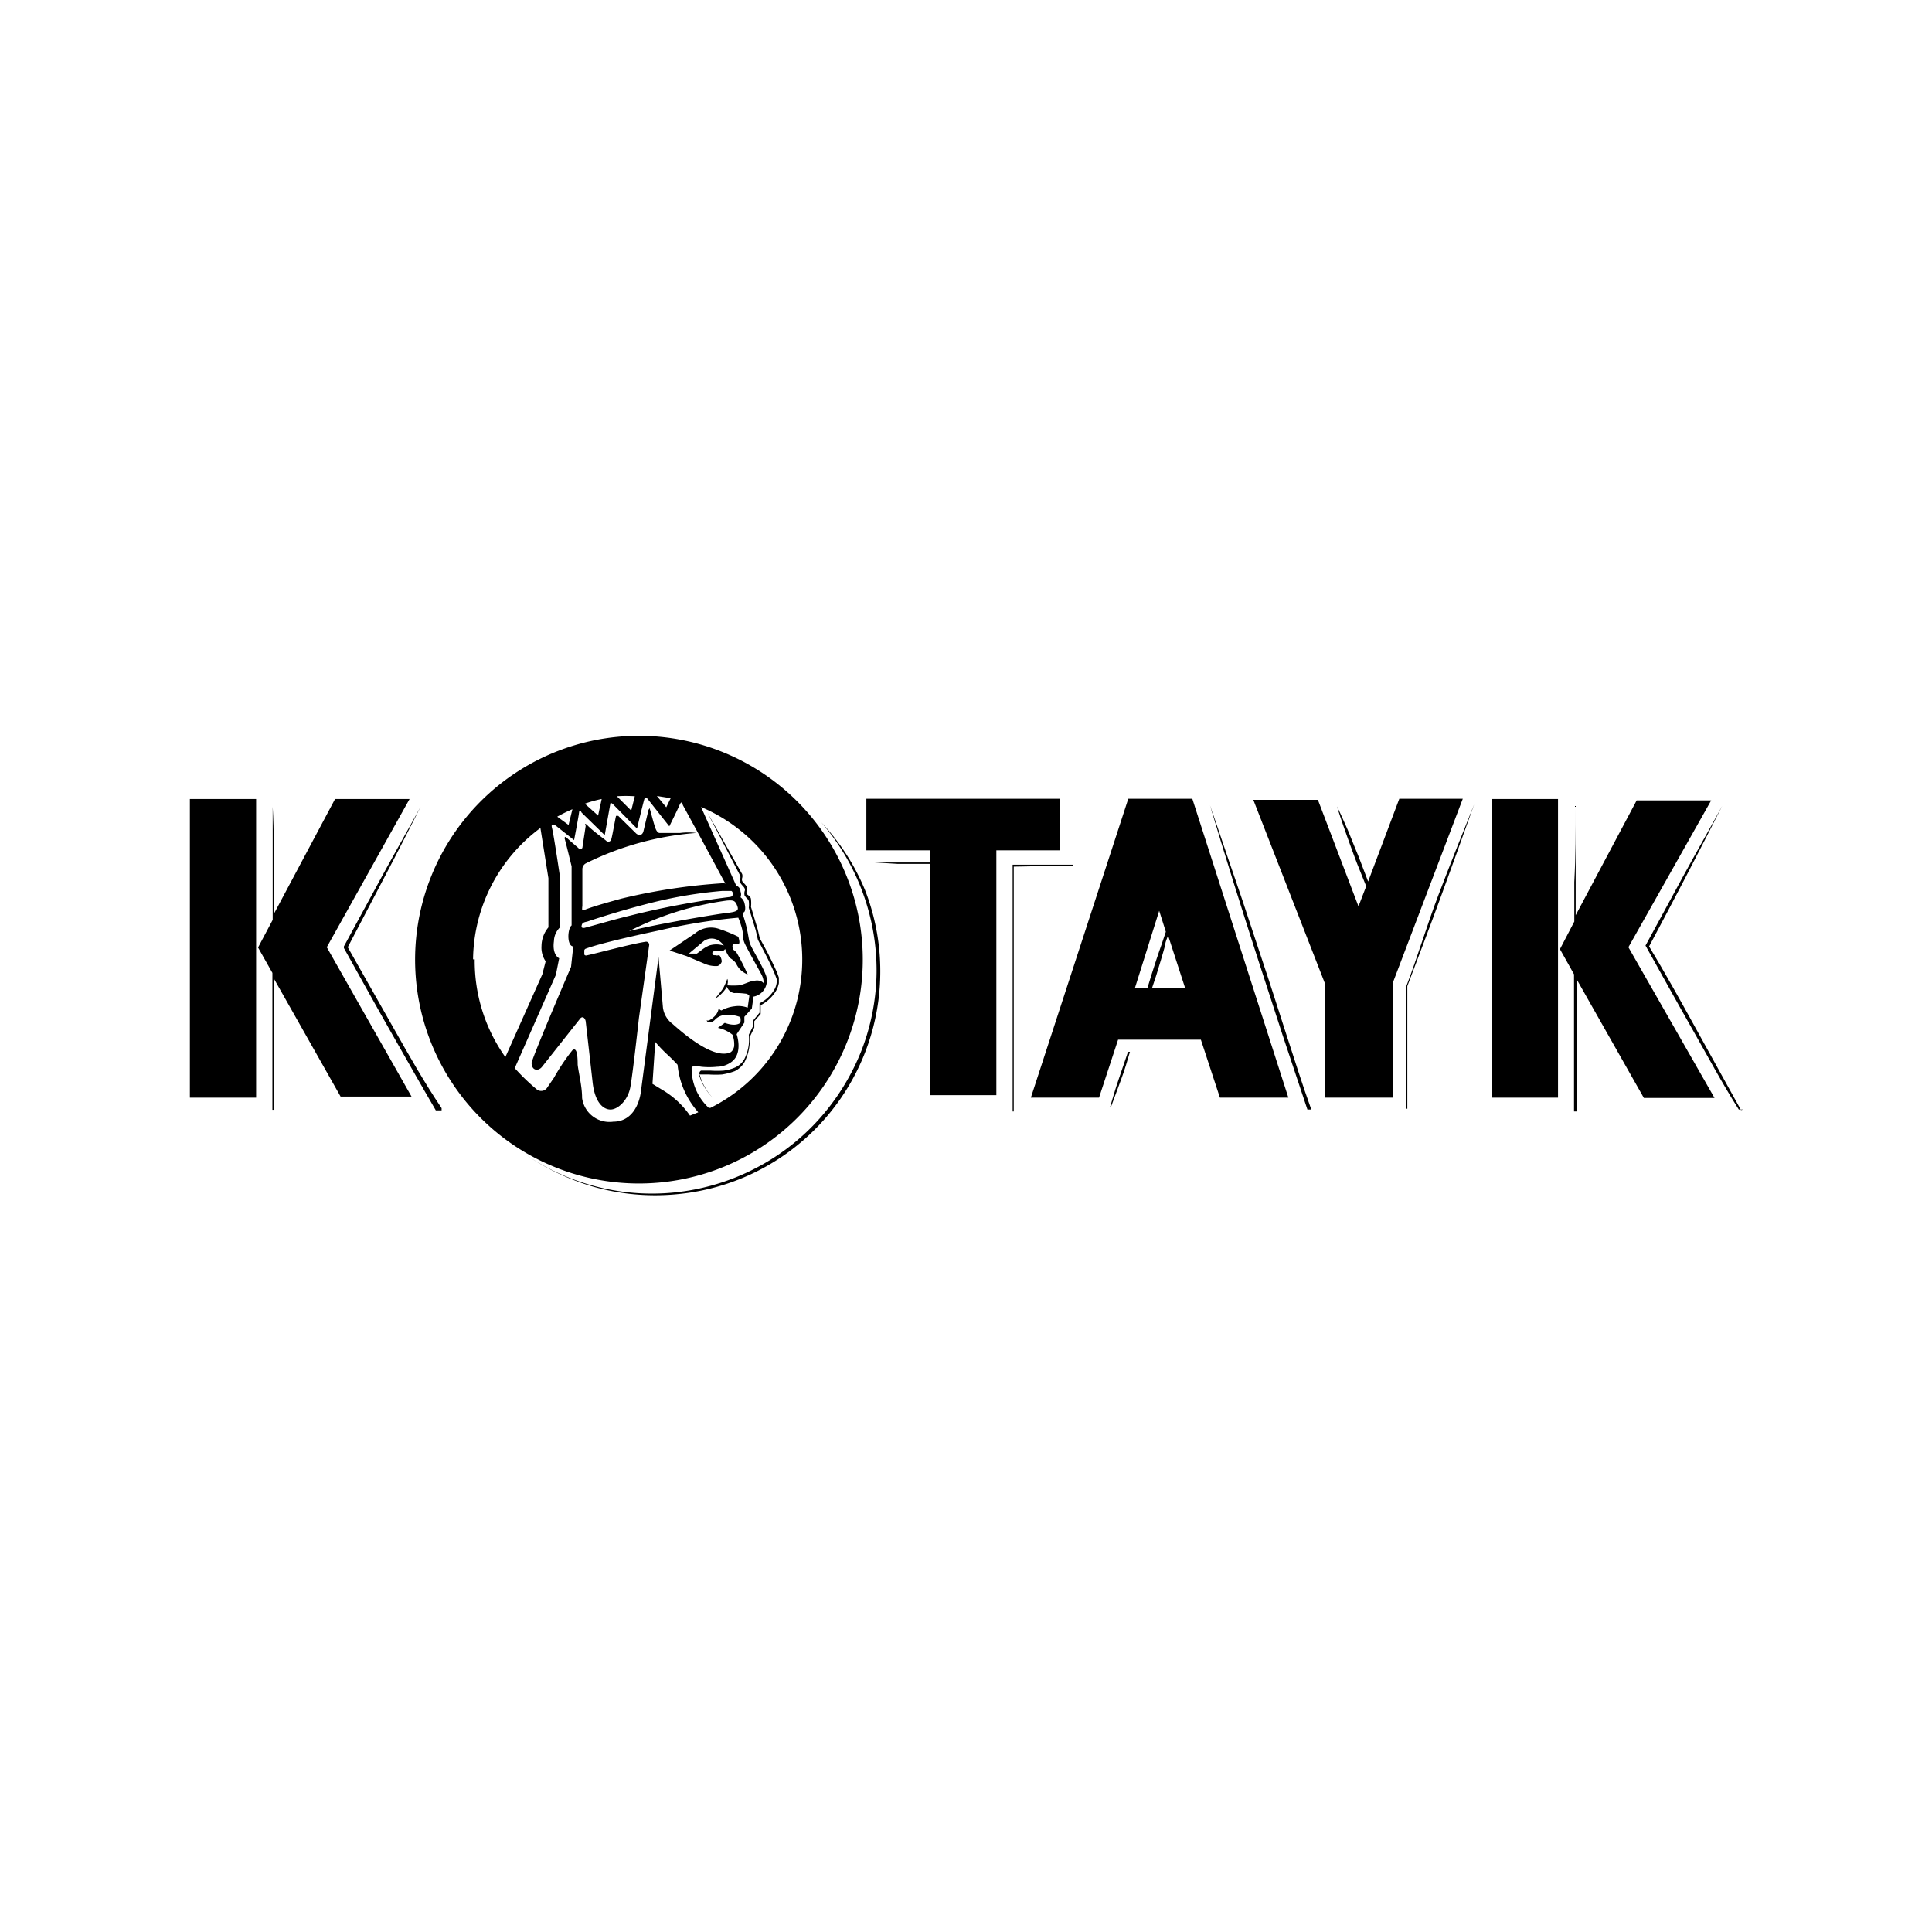 <svg xmlns="http://www.w3.org/2000/svg" viewBox="0 0 70 70"><title>logo</title><g id="Kotayk"><path d="M25.51,34.91A1,1,0,0,0,26,35a.24.24,0,0,0,.15-.16c0-.1-.07-.25-.11-.23a.21.21,0,0,1-.12,0c-.07,0-.11,0-.11-.09a.13.13,0,0,1,.12-.07h.25a.11.11,0,0,0,.09-.07,1.43,1.43,0,0,0,.14.28c0,.05.2.12.27.27a.78.78,0,0,0,.16.22,1,1,0,0,0,.25.16,7.31,7.31,0,0,0-.4-.79.57.57,0,0,0-.12-.11c-.07-.15,0-.21,0-.21a.52.52,0,0,0,.18,0c.09,0,0-.26,0-.26a5.25,5.25,0,0,0-.66-.27.9.9,0,0,0-.91.15l-.92.62s.61.2.61.2Zm0-.82a.49.49,0,0,1,.55,0s.16.13.16.17a.85.85,0,0,0-.53,0,1.23,1.23,0,0,0-.24.14l-.2.15-.29,0Z"/><path d="M23.16,26.66a8.11,8.11,0,1,0,8.1,8.1A8.11,8.11,0,0,0,23.16,26.66Zm3.54,6.13c.06.16.08.23-.29.28-.15,0-2.75.43-3.62.67a11.1,11.1,0,0,1,3.54-1.11C26.57,32.61,26.63,32.63,26.7,32.79Zm-.26-.29a30.13,30.13,0,0,0-3.63.68h0c-.62.15-1.21.33-1.64.44-.08,0-.12,0-.09-.11s.16-.1.23-.13c.63-.21,1.45-.46,2.33-.68a16,16,0,0,1,2.53-.42c.11,0,.27,0,.33,0a.11.11,0,0,1,.05.1C26.55,32.48,26.5,32.49,26.44,32.5ZM26.21,32a21.44,21.44,0,0,0-3.7.56c-.25.07-1,.27-1.34.41,0,0-.05,0-.07,0s0-.15,0-.15l0-1.33a.24.24,0,0,1,.13-.21,10.8,10.8,0,0,1,4-1.1,2.28,2.28,0,0,0-.59,0l-.65,0h-.1s-.07,0-.13-.14-.16-.55-.21-.71,0,0-.05,0l-.19.8c-.06.19-.22.12-.28.05l-.63-.62s-.07,0-.08,0c-.06.28-.14.75-.17.84a.11.11,0,0,1-.19.06c-.07-.06-.47-.35-.65-.53s-.08,0-.09,0l-.12.79a.09.09,0,0,1-.15,0s-.4-.34-.43-.38-.08,0-.06.05.25,1,.25,1l0,2.14c-.15.11-.18.75.06.76l-.08.74s-1.29,3-1.43,3.47c0,.3.25.32.38.15L21,36.93c.12-.17.21,0,.22.07s.25,2.2.25,2.2c.08.75.39,1,.65,1s.63-.32.72-.82.31-2.5.31-2.5l.37-2.63a.11.11,0,0,0-.12-.13c-.58.09-1.77.42-2.16.5-.08,0-.07-.06-.07-.06s0-.09,0-.13a.09.09,0,0,1,.06-.06c.68-.25,2.66-.66,2.66-.66a20.81,20.81,0,0,1,2.86-.46,3.28,3.28,0,0,1,.13.38c.09.37,0,.34.12.59s.52.95.59,1.09a.67.67,0,0,1,.08.33.08.08,0,0,1,0,0h0s0-.05-.13-.1a.4.4,0,0,0-.22,0c-.14,0-.36.13-.54.16a2.93,2.93,0,0,1-.43,0h0c.05-.18,0-.23,0-.23a2.68,2.68,0,0,1-.14.32c-.08.14-.31.39-.29.39a1.3,1.3,0,0,0,.42-.43.33.33,0,0,0,.26.23A2.44,2.44,0,0,1,27,36a.19.19,0,0,1,.15.08l-.06.43a.94.94,0,0,0-.48-.05,1.24,1.24,0,0,0-.47.15.17.17,0,0,1-.1-.08.5.5,0,0,1-.12.26h0a.87.87,0,0,1-.16.14c-.15.1-.16,0-.15.05s.08.06.15.06a.39.39,0,0,0,.16-.11.59.59,0,0,1,.46-.16,1.19,1.19,0,0,1,.44.08.37.37,0,0,1,0,.21c-.19.15-.56,0-.56,0l-.25.18a1.28,1.28,0,0,1,.53.25l0,0a1,1,0,0,1,.06.42.39.39,0,0,1-.05.13.24.24,0,0,1-.18.12c-.3.07-.88-.06-2-1.06a.88.88,0,0,1-.35-.59l-.16-1.83-.64,4.88c-.07.51-.36,1.08-1,1.08a1,1,0,0,1-1.13-.86c0-.44-.13-.92-.16-1.21,0-.55-.09-.59-.19-.52a7.32,7.32,0,0,0-.67,1l-.24.35a.26.26,0,0,1-.37.08,7.46,7.46,0,0,1-.81-.78l1.49-3.38.12-.6s-.26-.11-.19-.62a.72.72,0,0,1,.21-.49l0-1.9S20.06,30.22,20,30s.13-.1.18-.05l.62.49s.16-.83.18-1,.09,0,.09,0l.84.82.2-1.12c0-.1.1,0,.1,0l.87.88s.24-1,.27-1.08.11,0,.11,0l.79,1s.28-.56.37-.77.12,0,.12,0l.59,1.08.9,1.67a1.32,1.32,0,0,1,.08.15C26.37,32.05,26.27,32,26.21,32ZM25,40.42a3.19,3.19,0,0,0-1-.93l-.36-.22.1-1.52a5.4,5.4,0,0,0,.43.45c.22.2.38.38.38.38a3,3,0,0,0,.75,1.72ZM20.19,29.59a5.6,5.6,0,0,1,.55-.27l-.14.57Zm1-.47a4.24,4.24,0,0,1,.61-.17l-.13.6Zm1.16-.27a4.73,4.73,0,0,1,.65,0l-.13.52Zm1.79.4-.34-.41.5.08Zm-7,5.51A6,6,0,0,1,19.58,30l.29,1.82V33.6a1.07,1.07,0,0,0-.25.67.88.88,0,0,0,.15.56l-.12.47-1.34,3A6,6,0,0,1,17.2,34.76Zm8.54,5.38a1.94,1.94,0,0,1-.62-1.49,1,1,0,0,1,.35,0,2.83,2.83,0,0,0,.57,0,.89.89,0,0,0,.53-.18c.42-.32.18-1,.18-1l.28-.42,0-.21.27-.3.06-.43a.59.59,0,0,0,.46-.75c-.13-.37-.53-1-.59-1.18s-.06-.46-.24-1l0-.12h0c.07,0,.09-.15.05-.31a.37.37,0,0,0-.15-.24.28.28,0,0,0,0-.21c0-.11-.09-.2-.15-.2L25.4,29.24a6,6,0,0,1,.34,10.9Z"/><path d="M36.1,30.81h2.29V28.94h-7v1.87h2.31v.44h-.36l-.82,0-.83,0,.83.05.82,0h.36v8.38H36.1Z"/><path d="M50.46,39.77V35.62L53,28.94H50.7l-1.13,3-.21-.55c-.09-.25-.19-.49-.29-.73s-.19-.49-.3-.73-.21-.48-.33-.71c.08.25.16.5.25.75s.17.49.26.73.18.5.28.74l.27.67-.28.73-1.47-3.86H45.41L48,35.62v4.15Z"/><path d="M43.2,28.94H40.88L37.35,39.77h2.47l.69-2.1h3l.69,2.1h2.48ZM41.12,35.8,42,33l.24.76-.15.45c-.13.36-.25.73-.37,1.11l-.15.49Zm.62,0,.15-.45c.11-.37.23-.74.33-1.12,0-.11.07-.23.1-.34l.62,1.91Z"/><polygon points="6.88 28.95 6.88 39.77 9.28 39.77 9.28 34.32 9.28 28.95 6.88 28.95"/><path d="M11.84,34.32l3-5.37H12.14L9.93,33.1c0-.37,0-.74,0-1.12,0-.91,0-1.83-.05-2.75,0,.92,0,1.84,0,2.75,0,.45,0,.9,0,1.35l-.53,1,.52.92v2.25c0,.9,0,1.81,0,2.71l-1.29,0-1.35,0,1.35,0H9.92v0c0-.92,0-1.84,0-2.76,0-.67,0-1.33,0-2l2.42,4.28h2.57Z"/><polygon points="54.04 28.95 54.04 39.77 56.45 39.77 56.45 34.32 56.45 28.95 54.04 28.95"/><path d="M59,34.32,62,29H59.3l-2.21,4.16c0-.4,0-.8,0-1.2,0-.92,0-1.85,0-2.77,0,.92,0,1.85-.05,2.77,0,.48,0,1,0,1.43l-.52,1,.51.91v2.24c0,.91,0,1.82,0,2.73l-1.34,0-1.39,0,1.39,0h1.44v0c0-.93,0-1.86,0-2.78v-2l2.43,4.29h2.56Z"/><path d="M29.76,29.8a8.19,8.19,0,0,1,2,5.44,8.07,8.07,0,0,1-.57,2.88,8.32,8.32,0,0,1-1.56,2.48,8.08,8.08,0,0,1-2.34,1.77,8.12,8.12,0,0,1-8.42-.66A8.57,8.57,0,0,0,21.51,43a8.25,8.25,0,0,0,3,.27,8.11,8.11,0,0,0,6.84-11A8,8,0,0,0,29.76,29.8Z"/><path d="M25.83,39.78a2,2,0,0,1-.48-.77.07.07,0,0,1,0-.08s.07,0,.11,0h.23a3.62,3.62,0,0,0,.47,0,2.39,2.39,0,0,0,.46-.12.84.84,0,0,0,.35-.32,1.7,1.7,0,0,0,.19-.91l.17-.35h0V37l.23-.26h0v0l0-.32a1.44,1.44,0,0,0,.52-.46.94.94,0,0,0,.14-.34v-.11l0-.09-.06-.17c-.19-.43-.4-.84-.63-1.25l-.08-.34h0l-.24-.8a1.24,1.24,0,0,0,0-.27c0-.11-.13-.16-.16-.21a.31.31,0,0,1,0-.1.3.3,0,0,0,0-.16c-.05-.09-.13-.14-.16-.2a.2.2,0,0,1,0-.11.24.24,0,0,0,0-.14l-.13-.23-1.13-2,1.07,2.06.12.23a.2.2,0,0,1,0,.11.22.22,0,0,0,0,.14c.06.1.13.14.16.21a.12.12,0,0,1,0,.1.3.3,0,0,0,0,.16,1.35,1.35,0,0,0,.09.11.15.15,0,0,1,.06.09,1,1,0,0,1,0,.24h0l.25.81.08.35h0c.22.42.44.83.62,1.26l.06.16a.23.23,0,0,1,0,.14.66.66,0,0,1-.12.3,1.25,1.25,0,0,1-.5.44h0v0l0,.34-.22.27h0v.19l-.17.34v0h0a1.56,1.56,0,0,1-.16.88.72.72,0,0,1-.32.3,1.5,1.5,0,0,1-.44.12,3.44,3.44,0,0,1-.46,0h-.35a.11.11,0,0,0-.06.11A2,2,0,0,0,25.83,39.78Z"/><path d="M14.26,37.25,12.6,34.32l1.32-2.52c.45-.85.88-1.71,1.32-2.57-.46.84-.94,1.68-1.4,2.52l-1.38,2.54v.06c.56,1,1.11,2,1.68,3s1.09,1.92,1.65,2.88l-1.51,0-1.59,0,1.59,0,1.6,0H16l0-.08C15.38,39.23,14.82,38.24,14.26,37.25Z"/><path d="M63.08,40.22l-1.66-3c-.55-1-1.11-2-1.67-2.93.45-.84.89-1.68,1.33-2.52s.88-1.71,1.32-2.57c-.46.84-.94,1.68-1.4,2.52l-1.38,2.54,0,0,0,0c.56,1,1.11,2,1.68,3S62.39,39.24,63,40.2l-1.51,0-1.59,0,1.59,0,1.6,0h.08Z"/><path d="M50.94,35.77v0h0c0,.74,0,1.48,0,2.22s0,1.45,0,2.18l-1.34,0-1.39,0,1.39,0c.47,0,.93,0,1.39,0h0v0c0-.75,0-1.49,0-2.23s0-1.47,0-2.21c.41-1.09.83-2.18,1.23-3.28s.8-2.2,1.19-3.3c-.44,1.09-.87,2.17-1.29,3.27S51.36,34.68,50.94,35.77Z"/><path d="M38.87,31.36h0v0l0-2.14,0,2.11-2.12,0h-.06v.06c0,1.49,0,3,0,4.46s0,2.95,0,4.42l-2.74,0,2.78,0h0v0c0-1.49,0-3,0-4.47s0-2.93,0-4.4Z"/><path d="M46.6,37.46c-.3-.93-.59-1.85-.9-2.77s-.6-1.84-.92-2.76-.62-1.84-.94-2.75c.28.93.56,1.86.85,2.78s.58,1.85.88,2.77.6,1.85.9,2.77l.9,2.7-2.75,0,2.82,0h.05v-.06C47.19,39.31,46.9,38.38,46.6,37.46Z"/><path d="M40.92,38.11h-.05v0c-.12.34-.23.69-.34,1s-.21.67-.31,1l-2.64,0,2.67,0h0v0c.13-.34.25-.68.37-1s.22-.65.32-1l1.15,0,1.19,0c-.4,0-.8,0-1.19,0S41.32,38.11,40.92,38.11Z"/></g></svg>